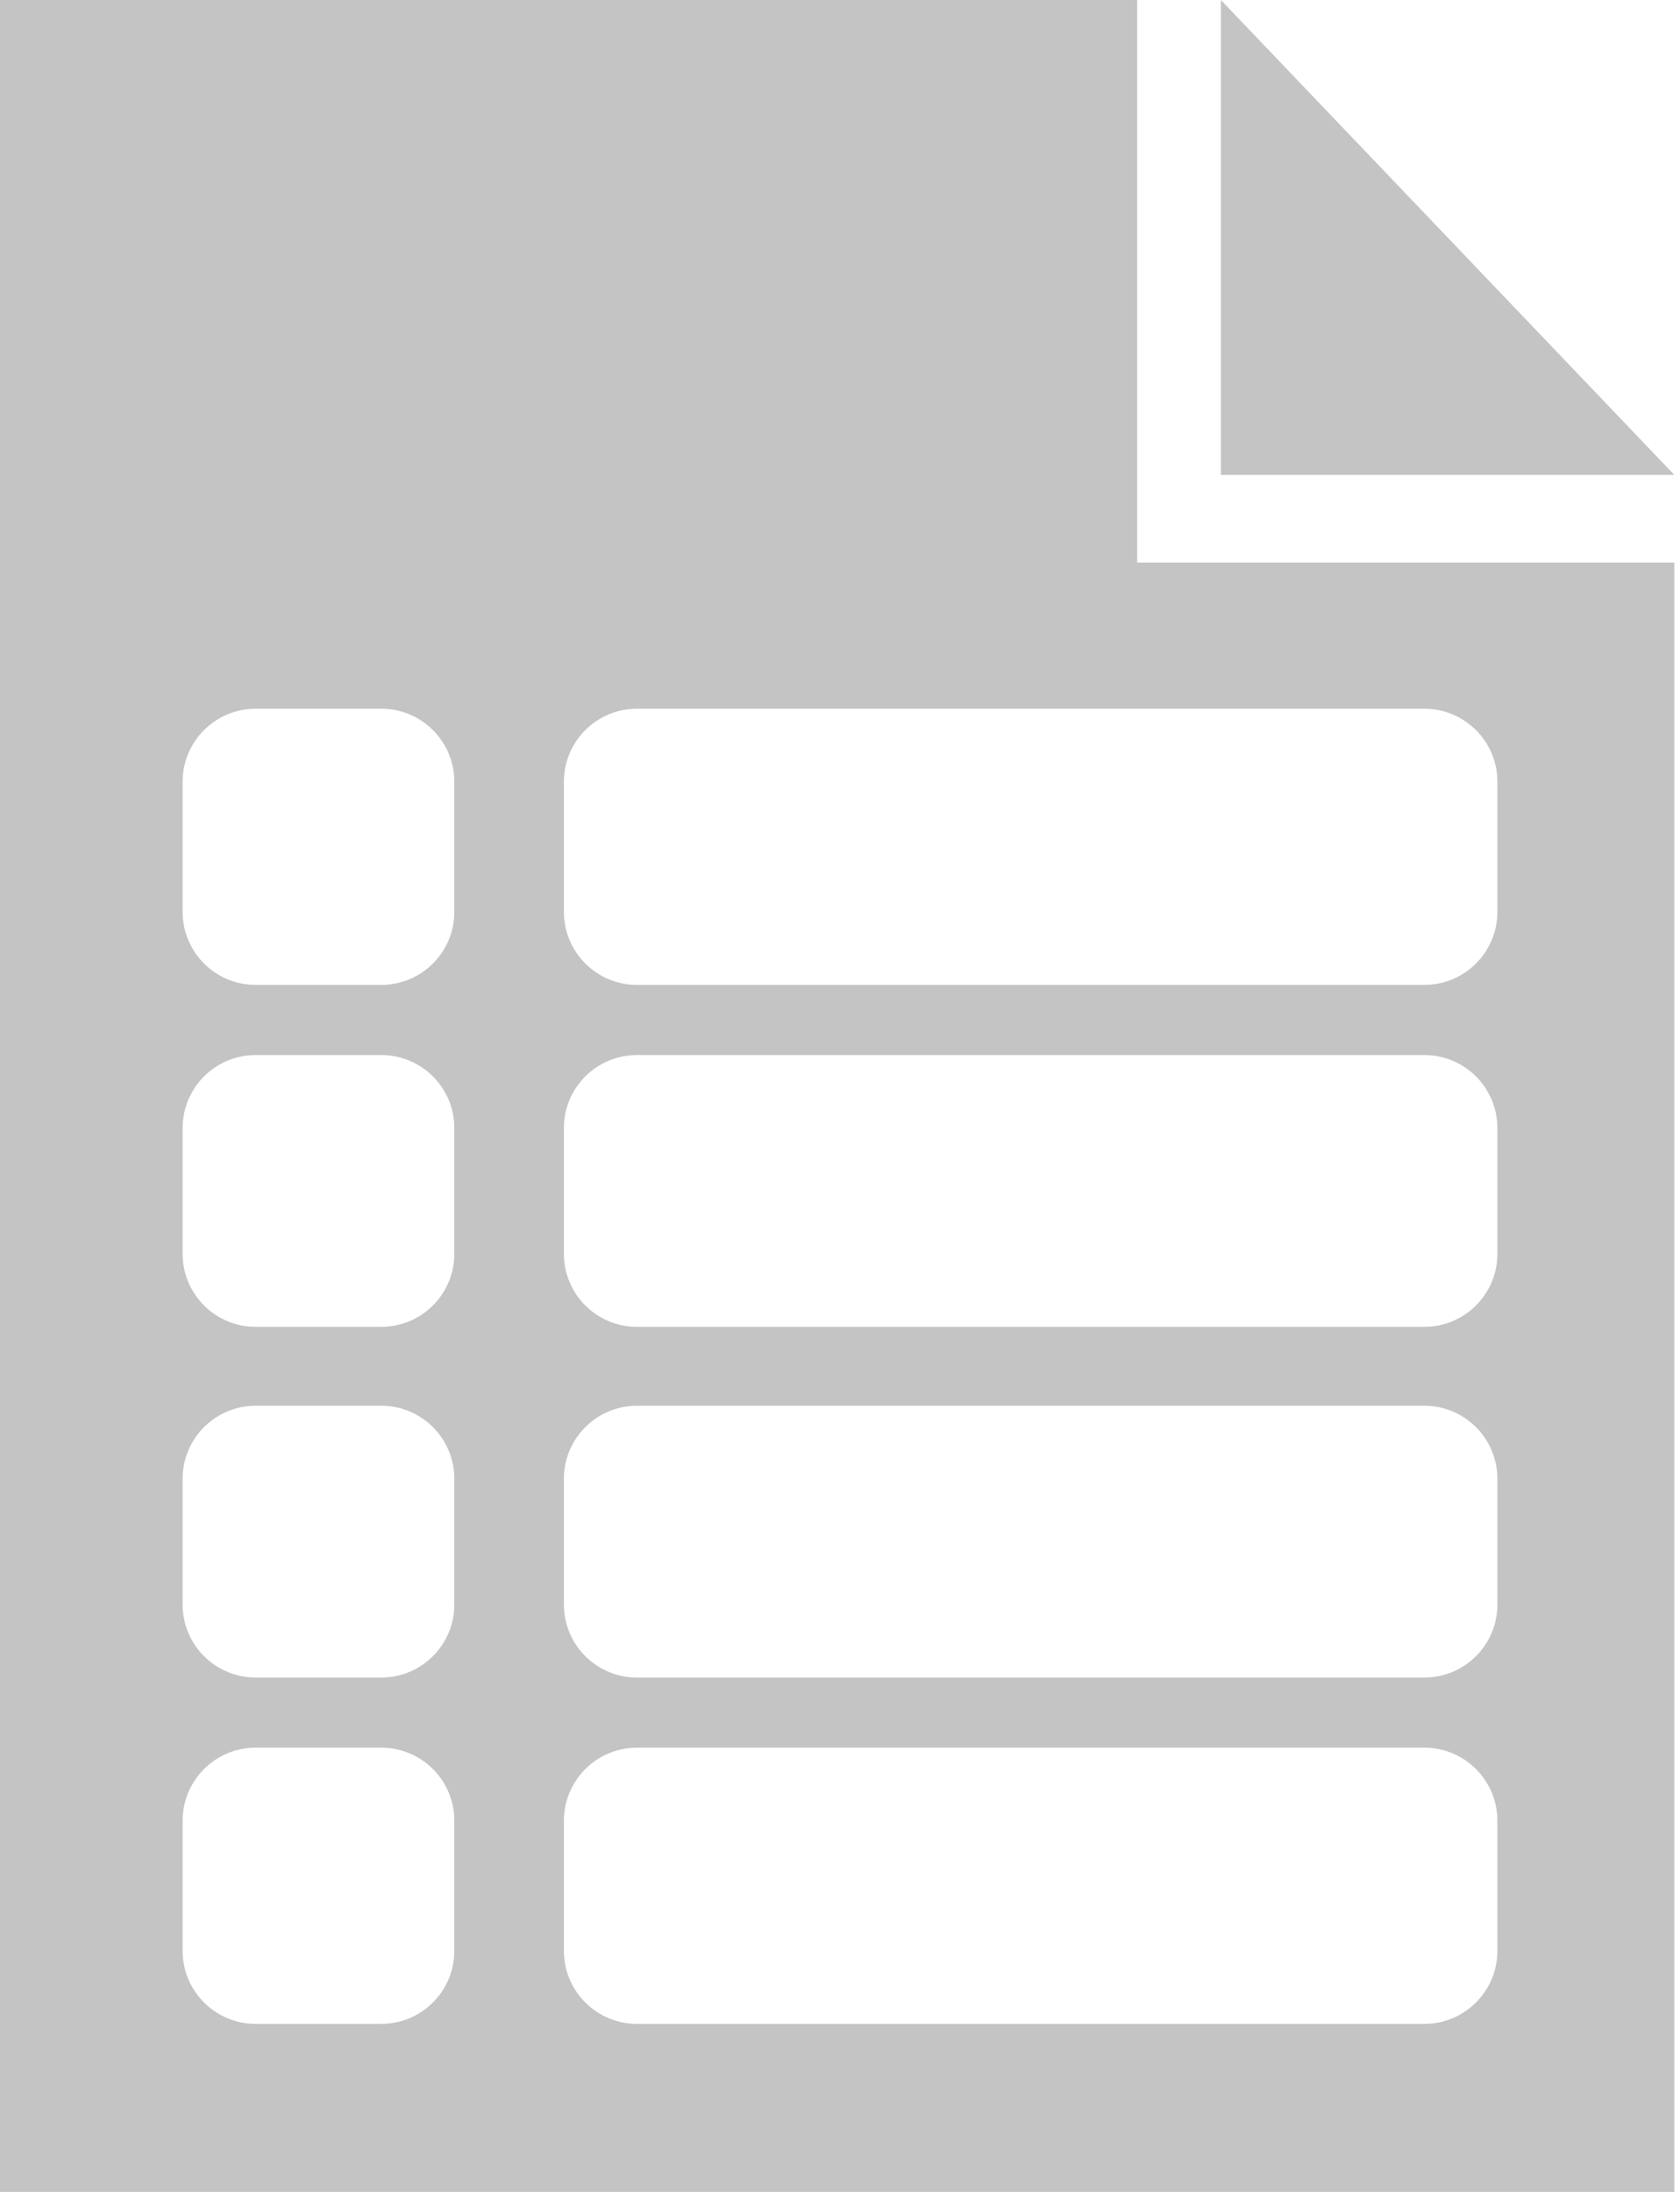 <svg width="230" height="300" viewBox="0 0 230 300" fill="none" xmlns="http://www.w3.org/2000/svg">
<path fill-rule="evenodd" clip-rule="evenodd" d="M0 0H155.682V77H229.225V300H0V0ZM229.225 65H167.143V0L229.225 65ZM77.2 249.2C77.2 243.677 81.677 239.2 87.2 239.2H195C200.523 239.2 205 243.677 205 249.2V267C205 272.523 200.523 277 195 277H87.2C81.677 277 77.2 272.523 77.2 267V249.2ZM87.2 192.4C81.677 192.4 77.2 196.877 77.2 202.4V219.6C77.2 225.123 81.677 229.6 87.2 229.6H195C200.523 229.6 205 225.123 205 219.6V202.4C205 196.877 200.523 192.4 195 192.4H87.2ZM77.2 154.4C77.2 148.877 81.677 144.4 87.2 144.4H195C200.523 144.4 205 148.877 205 154.4V171.6C205 177.123 200.523 181.6 195 181.6H87.2C81.677 181.6 77.2 177.123 77.2 171.6V154.4ZM87.2 97C81.677 97 77.2 101.477 77.2 107V124.8C77.2 130.323 81.677 134.8 87.2 134.8H195C200.523 134.8 205 130.323 205 124.8V107C205 101.477 200.523 97 195 97H87.2ZM25 249.2C25 243.677 29.477 239.2 35 239.2H52.2C57.723 239.2 62.2 243.677 62.2 249.2V267C62.2 272.523 57.723 277 52.2 277H35C29.477 277 25 272.523 25 267V249.2ZM35 192.4C29.477 192.4 25 196.877 25 202.4V219.6C25 225.123 29.477 229.6 35 229.6H52.2C57.723 229.6 62.2 225.123 62.2 219.6V202.4C62.2 196.877 57.723 192.4 52.2 192.4H35ZM25 154.4C25 148.877 29.477 144.4 35 144.4H52.2C57.723 144.4 62.2 148.877 62.2 154.4V171.6C62.2 177.123 57.723 181.6 52.2 181.6H35C29.477 181.6 25 177.123 25 171.6V154.4ZM35 97C29.477 97 25 101.477 25 107V124.8C25 130.323 29.477 134.8 35 134.8H52.2C57.723 134.8 62.2 130.323 62.2 124.8V107C62.2 101.477 57.723 97 52.2 97H35Z" fill="#C4C4C4"/>
</svg>
